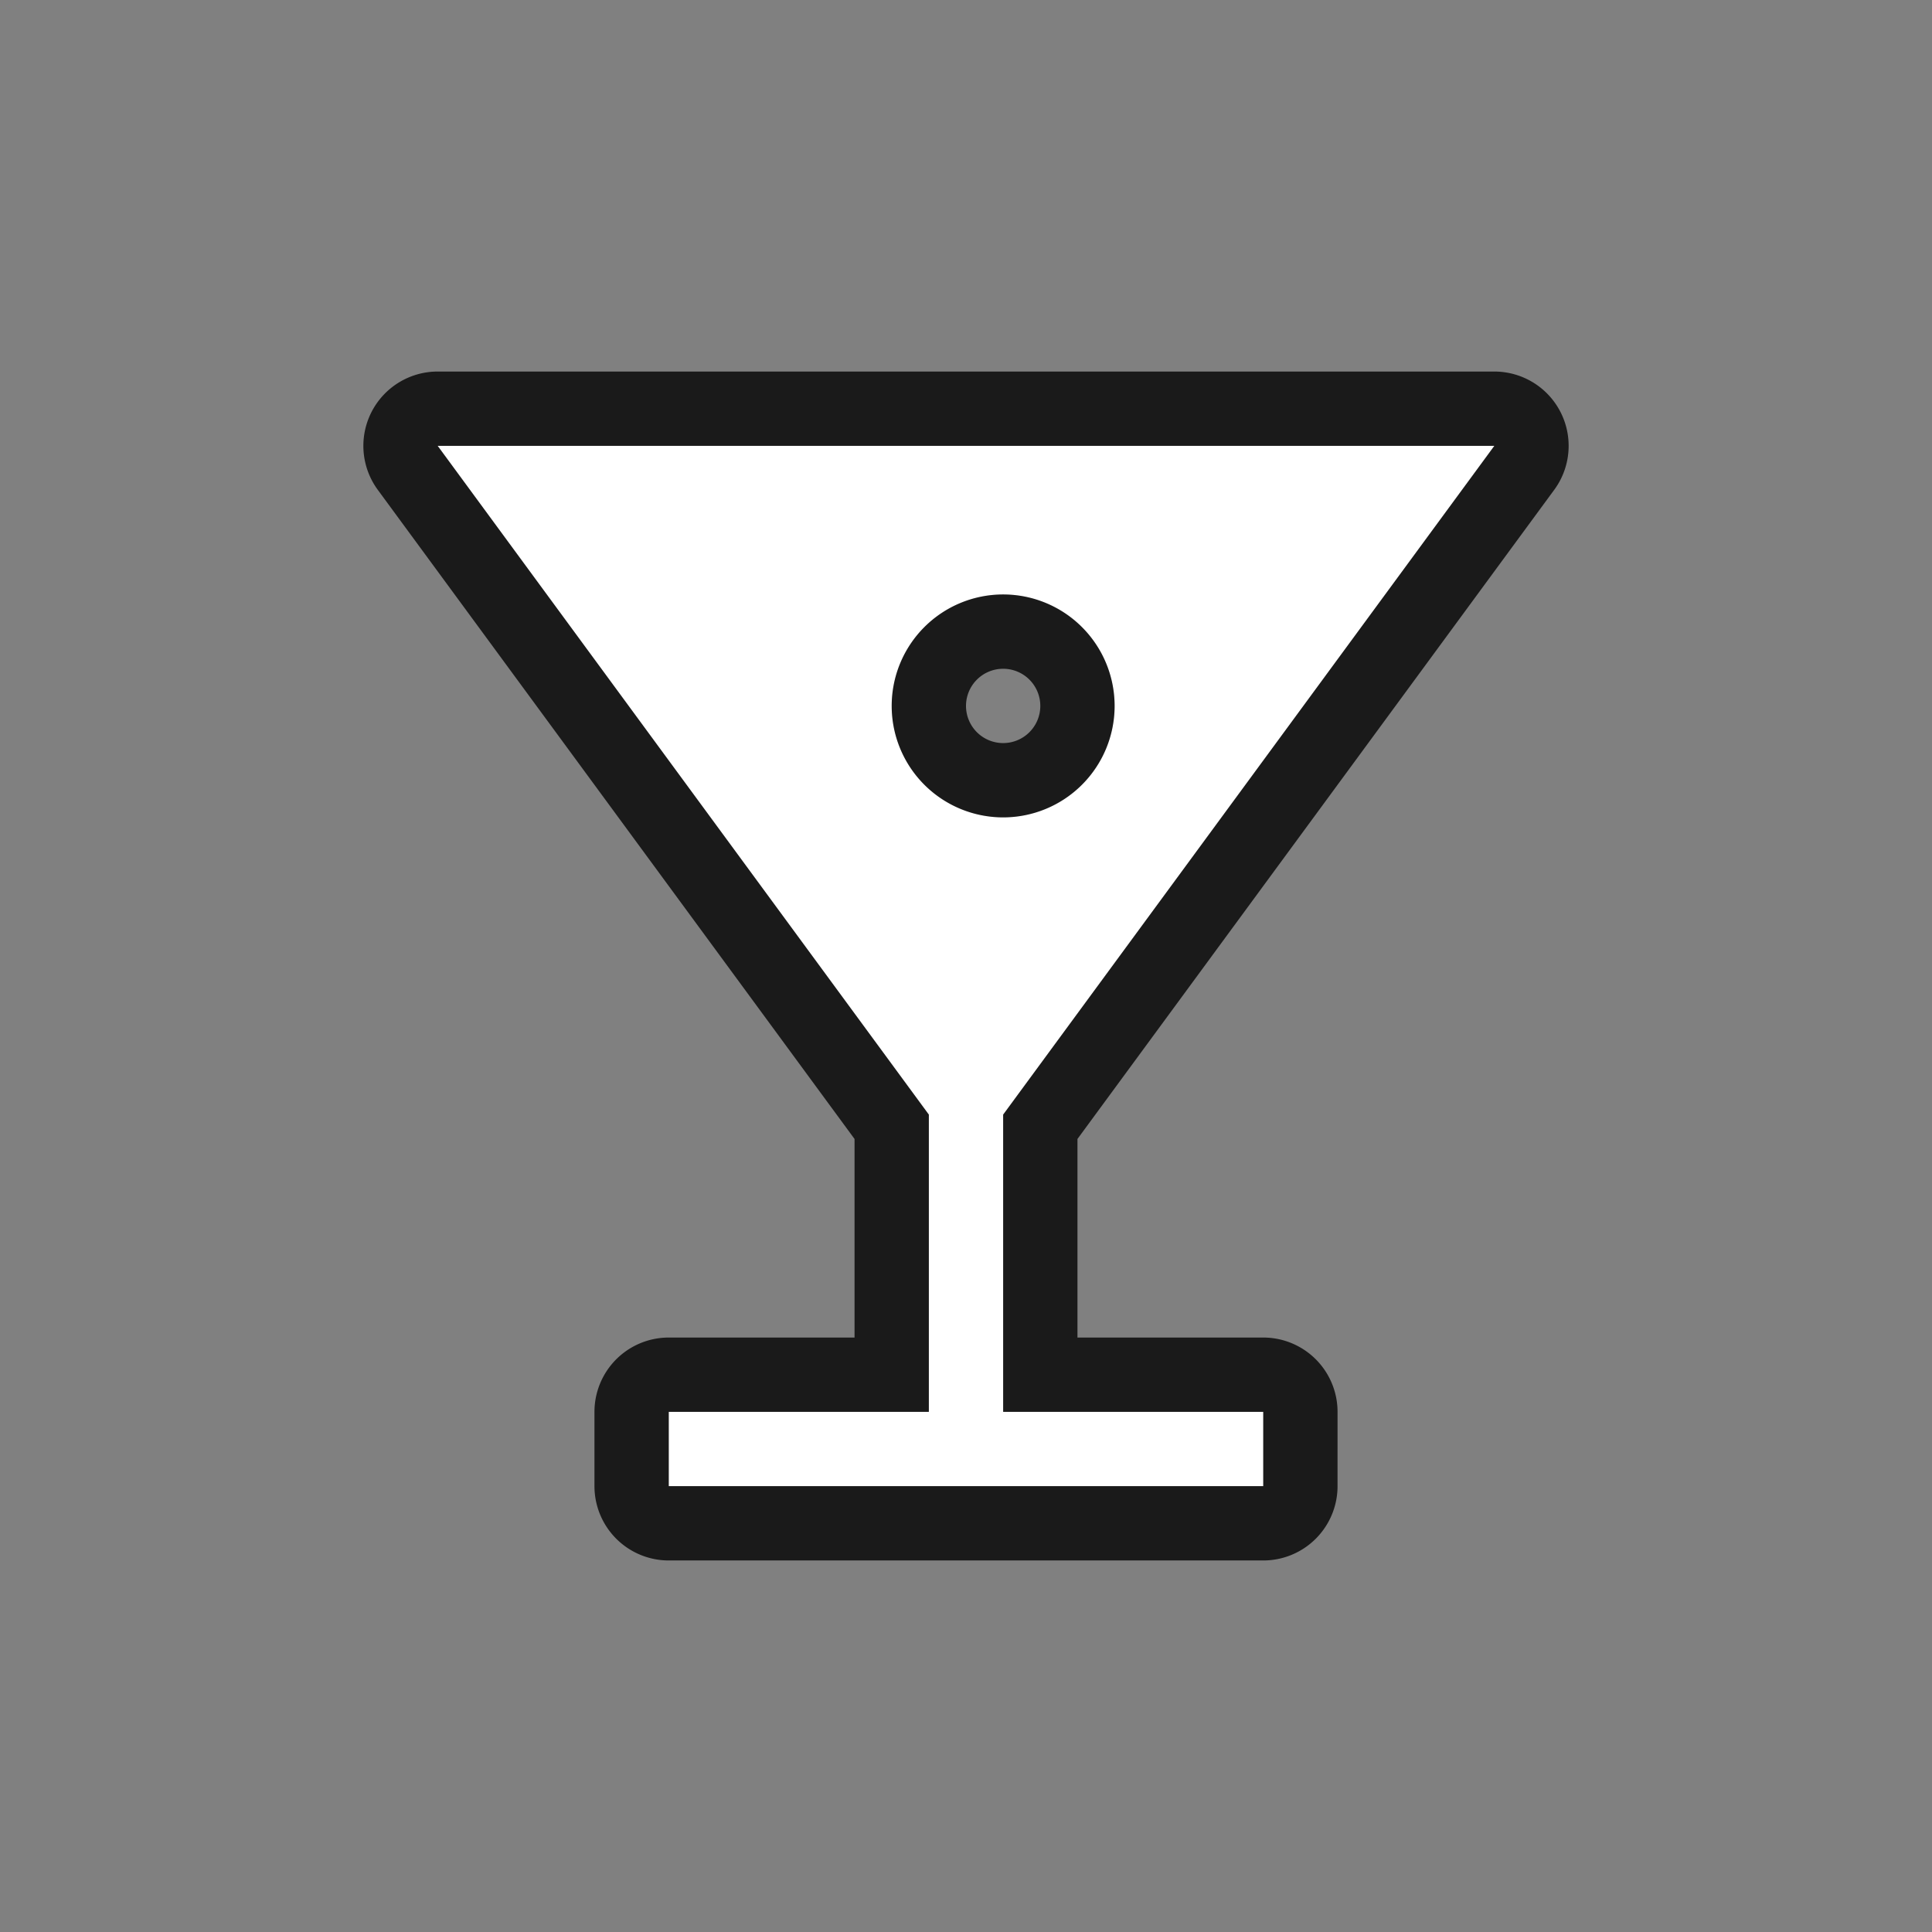 <svg xmlns="http://www.w3.org/2000/svg" viewBox="0 0 26 26" height="26" width="26"><rect x="0" y="0" width="26" height="26" fill="#808080" stroke="none"/><title>FmIcnFillLightPoiCocktail.svg</title><rect fill="none" x="0" y="0" width="26" height="26"></rect><path fill="rgba(0,0,0,0.8)" transform="translate(1 1)" d="M12.5,14l6.61-9H4.89l6.61,9v4H8v1h8V18H12.5ZM11,8.5A1.5,1.5,0,1,1,12.5,10,1.5,1.5,0,0,1,11,8.5Z" style="stroke-linejoin:round;stroke-miterlimit:4;" stroke="rgba(0,0,0,0.8)" stroke-width="2"></path><path fill="#ffffff" transform="translate(1 1)" d="M12.5,14l6.61-9H4.89l6.61,9v4H8v1h8V18H12.5ZM11,8.5A1.5,1.5,0,1,1,12.5,10,1.5,1.5,0,0,1,11,8.5Z"></path></svg>
